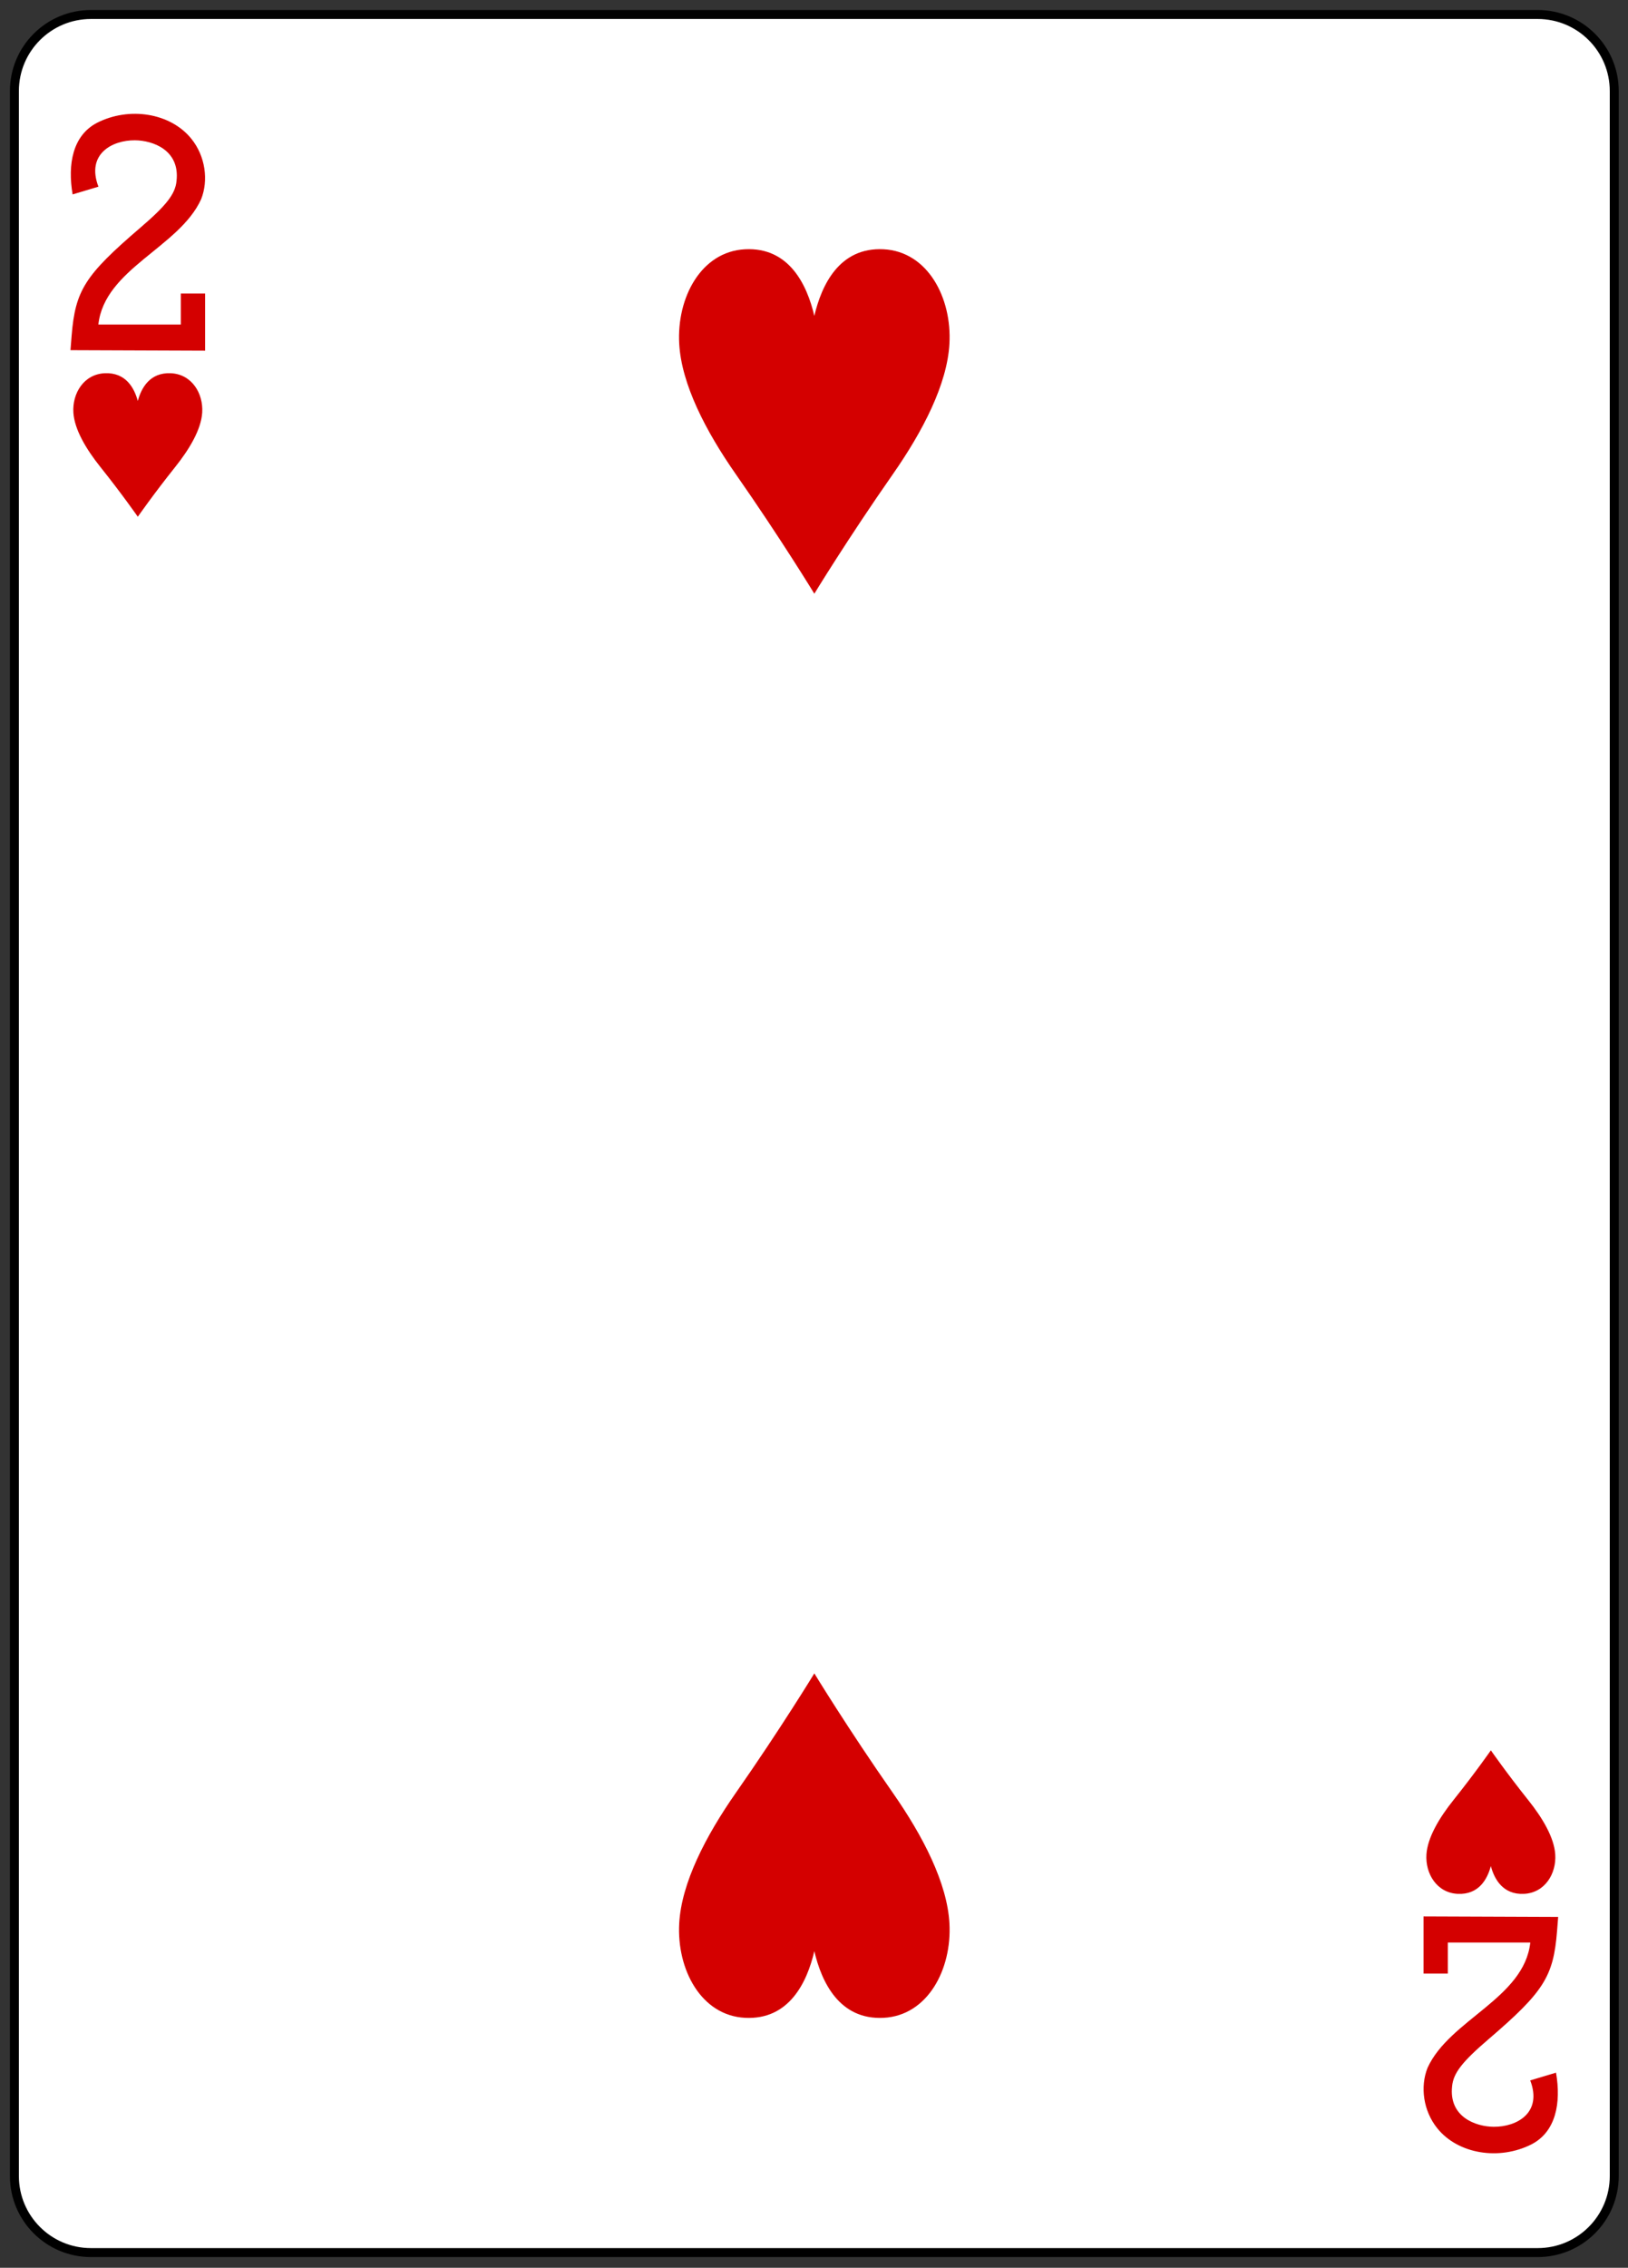 <?xml version="1.0" encoding="utf-8"?>
<!-- Generator: Adobe Illustrator 16.0.0, SVG Export Plug-In . SVG Version: 6.00 Build 0)  -->
<!DOCTYPE svg PUBLIC "-//W3C//DTD SVG 1.1//EN" "http://www.w3.org/Graphics/SVG/1.1/DTD/svg11.dtd">
<svg version="1.1" id="Layer_1" xmlns="http://www.w3.org/2000/svg" xmlns:xlink="http://www.w3.org/1999/xlink" x="0px" y="0px"
	 width="181px" height="252px" viewBox="0 0 181 252" enable-background="new 0 0 181 252" xml:space="preserve">
<rect x="0" y="0" width="181" height="252" fill="#333333" stroke="none"/>
<g id="g11398-8-7" transform="matrix(0.996,0,0,0.997,10.746,318.486)">
	<g id="g9732-9-3" transform="translate(464.799,-1434.276)">
		<path id="rect9734-4-5" fill="#FFFFFF" stroke="#000000" stroke-width="1.001" d="M-465.438,1116.448h161.5
			c4.716,0,8.542,3.82,8.542,8.531v232.386c0,4.712-3.826,8.531-8.542,8.531h-161.5c-4.717,0-8.542-3.819-8.542-8.531v-232.386
			C-473.98,1120.267-470.155,1116.448-465.438,1116.448z"/>
	</g>
	<g id="g9752-8-0" transform="translate(725.232,-1064)">
	</g>
	<g id="g9758-0-6" transform="translate(751.824,-1083.906)">
	</g>
	<path id="path9766-0-8" fill="#D40000" d="M4.594-261.849
		c0,0-1.779-2.552-4.181-5.552c-1.606-2.008-2.89-4.182-3.01-6.055c-0.137-2.14,1.159-4.285,3.506-4.389
		c2.344-0.104,3.297,1.649,3.684,3.095c0.387-1.446,1.339-3.199,3.684-3.095c2.346,0.104,3.642,2.249,3.506,4.389
		c-0.12,1.872-1.404,4.046-3.01,6.055C6.373-264.401,4.594-261.849,4.594-261.849z"/>
	<path id="path9768-3-3" fill="#D40000" d="M155.629-124.358
		c0,0-1.779,2.552-4.181,5.552c-1.605,2.007-2.89,4.182-3.01,6.055c-0.135,2.139,1.159,4.285,3.506,4.389s3.298-1.65,3.684-3.095
		c0.388,1.445,1.34,3.199,3.684,3.095c2.346-0.104,3.643-2.25,3.506-4.389c-0.12-1.872-1.403-4.047-3.01-6.055
		C157.408-121.806,155.629-124.358,155.629-124.358z"/>
	<path id="path9772-1-7" fill="#D40000" d="M80.111-253.272
		c0,0-3.733-6.125-8.769-13.325c-3.37-4.819-6.062-10.037-6.313-14.531c-0.286-5.134,2.432-10.284,7.353-10.534
		c4.919-0.25,6.916,3.958,7.729,7.427c0.812-3.469,2.809-7.677,7.728-7.427c4.921,0.25,7.641,5.4,7.353,10.534
		c-0.25,4.494-2.944,9.712-6.312,14.531C83.844-259.397,80.111-253.272,80.111-253.272z"/>
	<path id="path9786-2-1" fill="#D40000" d="M80.111-132.935
		c0,0-3.733,6.124-8.769,13.325c-3.37,4.818-6.062,10.036-6.313,14.531c-0.286,5.134,2.432,10.284,7.353,10.534
		c4.919,0.249,6.916-3.959,7.729-7.428c0.812,3.469,2.809,7.677,7.728,7.428c4.921-0.25,7.641-5.4,7.353-10.534
		c-0.25-4.495-2.944-9.713-6.312-14.531C83.844-126.811,80.111-132.935,80.111-132.935z"/>
	<path id="path15-34-0-0-4" fill="#D40000" d="M-2.921-280.415l0.129-1.628
		c0.406-5.031,1.487-6.728,7.619-11.979c2.976-2.546,3.952-3.802,4.09-5.259c0.389-3.438-2.651-4.511-4.633-4.526
		c-2.567-0.024-5.472,1.539-4.086,5.17l-2.881,0.862c-0.579-3.387,0.017-6.564,2.712-7.974c3.6-1.839,8.216-1.118,10.547,1.778
		c1.567,1.944,1.925,4.633,1.084,6.737c-2.455,5.377-10.783,7.742-11.47,13.963h9.204v-3.463h2.712v6.376L-2.921-280.415
		L-2.921-280.415z"/>
	<path id="path15-5-4-5-2-7" fill="#D40000" d="M163.143-105.792l-0.129,1.627
		c-0.406,5.031-1.487,6.728-7.618,11.98c-2.978,2.545-3.953,3.802-4.091,5.259c-0.388,3.437,2.652,4.51,4.634,4.525
		c2.566,0.024,5.472-1.538,4.085-5.17l2.88-0.862c0.581,3.387-0.016,6.565-2.711,7.975c-3.6,1.839-8.216,1.118-10.547-1.779
		c-1.566-1.943-1.925-4.632-1.083-6.737c2.454-5.376,10.782-7.742,11.469-13.962h-9.205v3.463h-2.711v-6.376L163.143-105.792
		L163.143-105.792z"/>
</g>
</svg>
